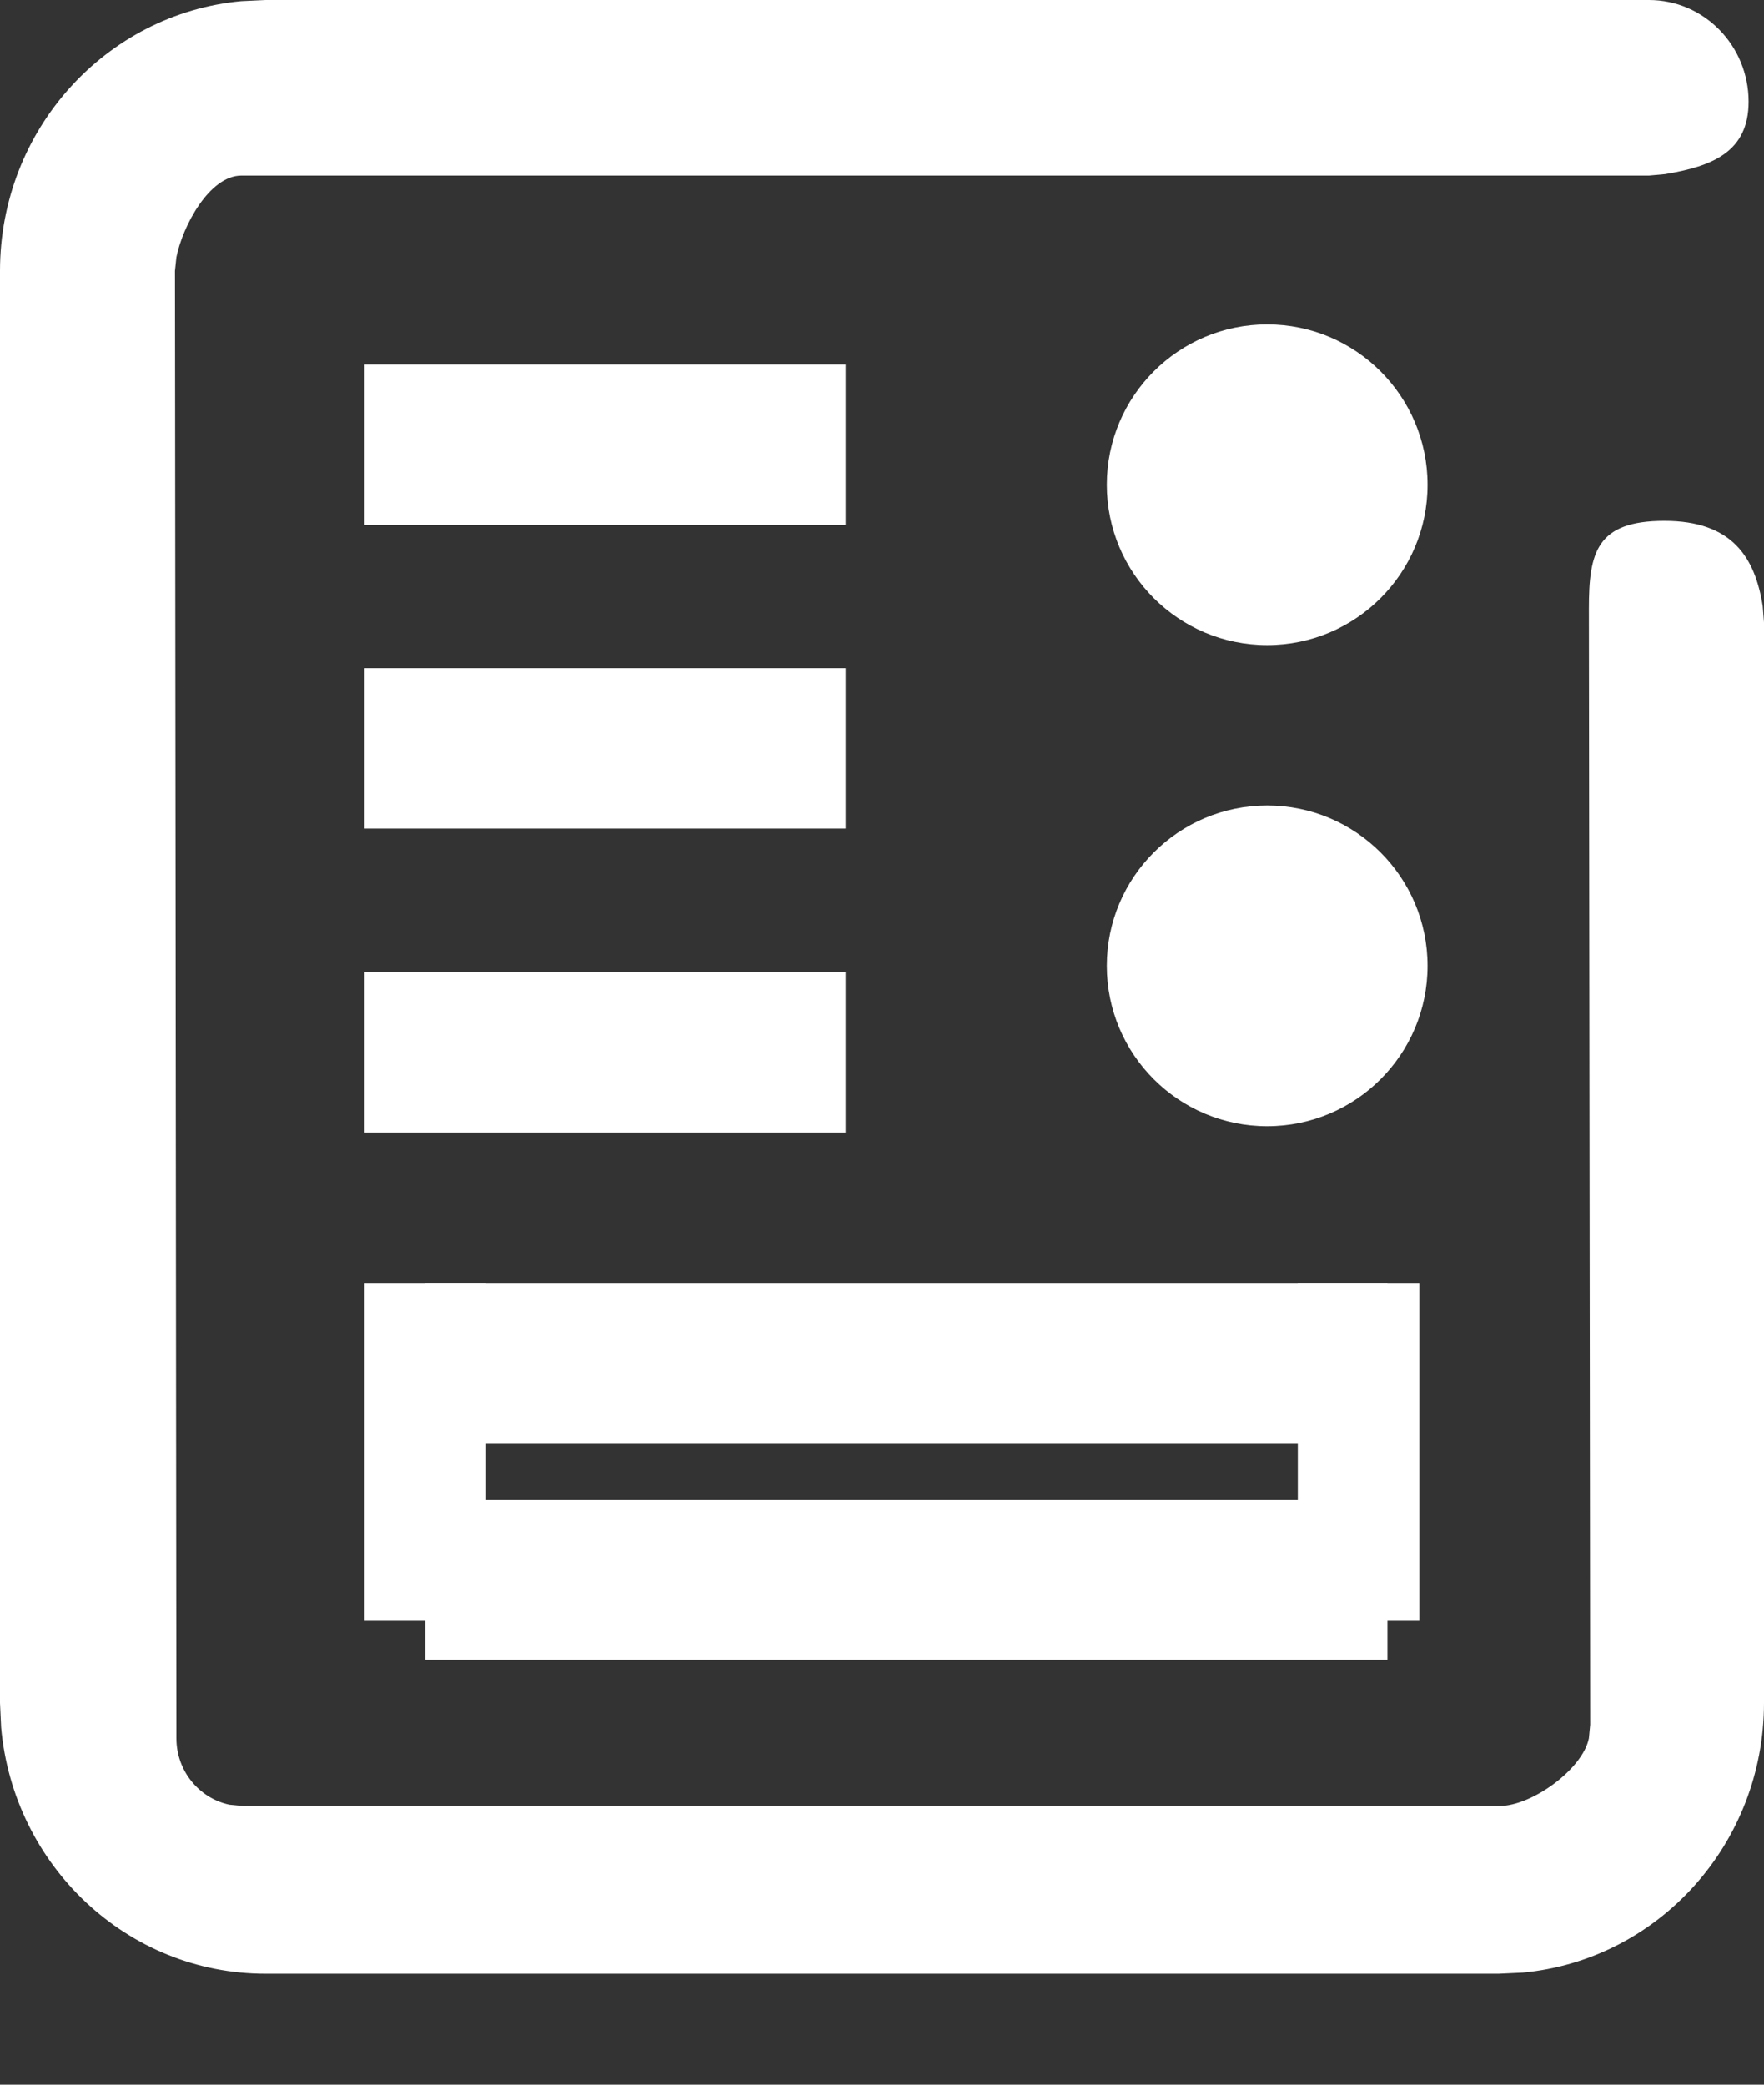 <?xml version="1.0" encoding="UTF-8"?>
<svg width="11px" height="13px" viewBox="0 0 11 13" version="1.1" xmlns="http://www.w3.org/2000/svg" xmlns:xlink="http://www.w3.org/1999/xlink">
    <rect x="0" y="0" width="11" height="13" fill="#333333" stroke="none"/>
    <title>9D013F96-CE92-4227-8709-F97EAE85AA51</title>
    <g id="Page-1" stroke="none" stroke-width="1" fill="none" fill-rule="evenodd">
        <g id="0.9.1-מדדים-חדש-/-עריכה" transform="translate(-713, -907)" fill="#FFFFFF">
            <g id="Card-Copy-7" transform="translate(18, 837)">
                <g id="Group-7-Copy-3" transform="translate(622, 66)">
                    <g id="indices-selected" transform="translate(73, 4)">
                        <path d="M10.283,0 C10.626,0 10.904,0.284 10.904,0.634 C10.904,0.948 10.678,1.037 10.383,1.086 L10.283,1.095 L1.505,1.095 C1.305,1.095 1.138,1.412 1.1,1.604 L1.091,1.689 L1.1,10.84 C1.1,11.044 1.242,11.214 1.43,11.254 L1.514,11.262 C3.559,11.262 5.067,11.262 6.04,11.262 C7.194,11.262 8.298,11.262 9.352,11.262 C9.552,11.262 9.869,11.033 9.908,10.84 L9.916,10.755 L9.908,3.796 C9.908,3.446 9.954,3.248 10.379,3.248 C10.804,3.248 10.944,3.478 10.992,3.779 L11,3.881 L11,10.619 C11,11.5 10.339,12.223 9.495,12.301 L9.344,12.308 L1.656,12.308 C0.792,12.308 0.083,11.633 0.007,10.772 L0,10.619 L0,1.689 C0,0.808 0.661,0.085 1.505,0.007 L1.656,0 L10.283,0 Z" id="Path" fill-rule="nonzero"></path>
                        <g id="Group-22" transform="translate(2.152, 2.273)">
                            <rect id="Rectangle" x="0.121" y="0" width="3" height="1"></rect>
                            <circle id="Oval" cx="5.75" cy="0.75" r="1"></circle>
                            <circle id="Oval-Copy" cx="5.75" cy="3.75" r="1"></circle>
                            <rect id="Rectangle-Copy-17" x="0.121" y="3.789" width="3" height="1"></rect>
                            <g id="Group-11" transform="translate(0, 5.727)">
                                <rect id="Rectangle-Copy-18" x="0.5" y="0" width="6" height="1"></rect>
                                <polygon id="Rectangle-Copy-22" transform="translate(6.32, 1.054) rotate(90) translate(-6.32, -1.054) " points="5.266 0.675 7.374 0.675 7.374 1.433 5.266 1.433"></polygon>
                                <polygon id="Rectangle-Copy-23" transform="translate(0.5, 1.054) rotate(90) translate(-0.5, -1.054) " points="-0.554 0.675 1.554 0.675 1.554 1.433 -0.554 1.433"></polygon>
                                <rect id="Rectangle-Copy-19" x="0.5" y="1.351" width="6" height="1"></rect>
                            </g>
                            <rect id="Rectangle-Copy-16" x="0.121" y="1.894" width="3" height="1"></rect>
                        </g>
                    </g>
                </g>
            </g>
        </g>
    </g>
</svg>